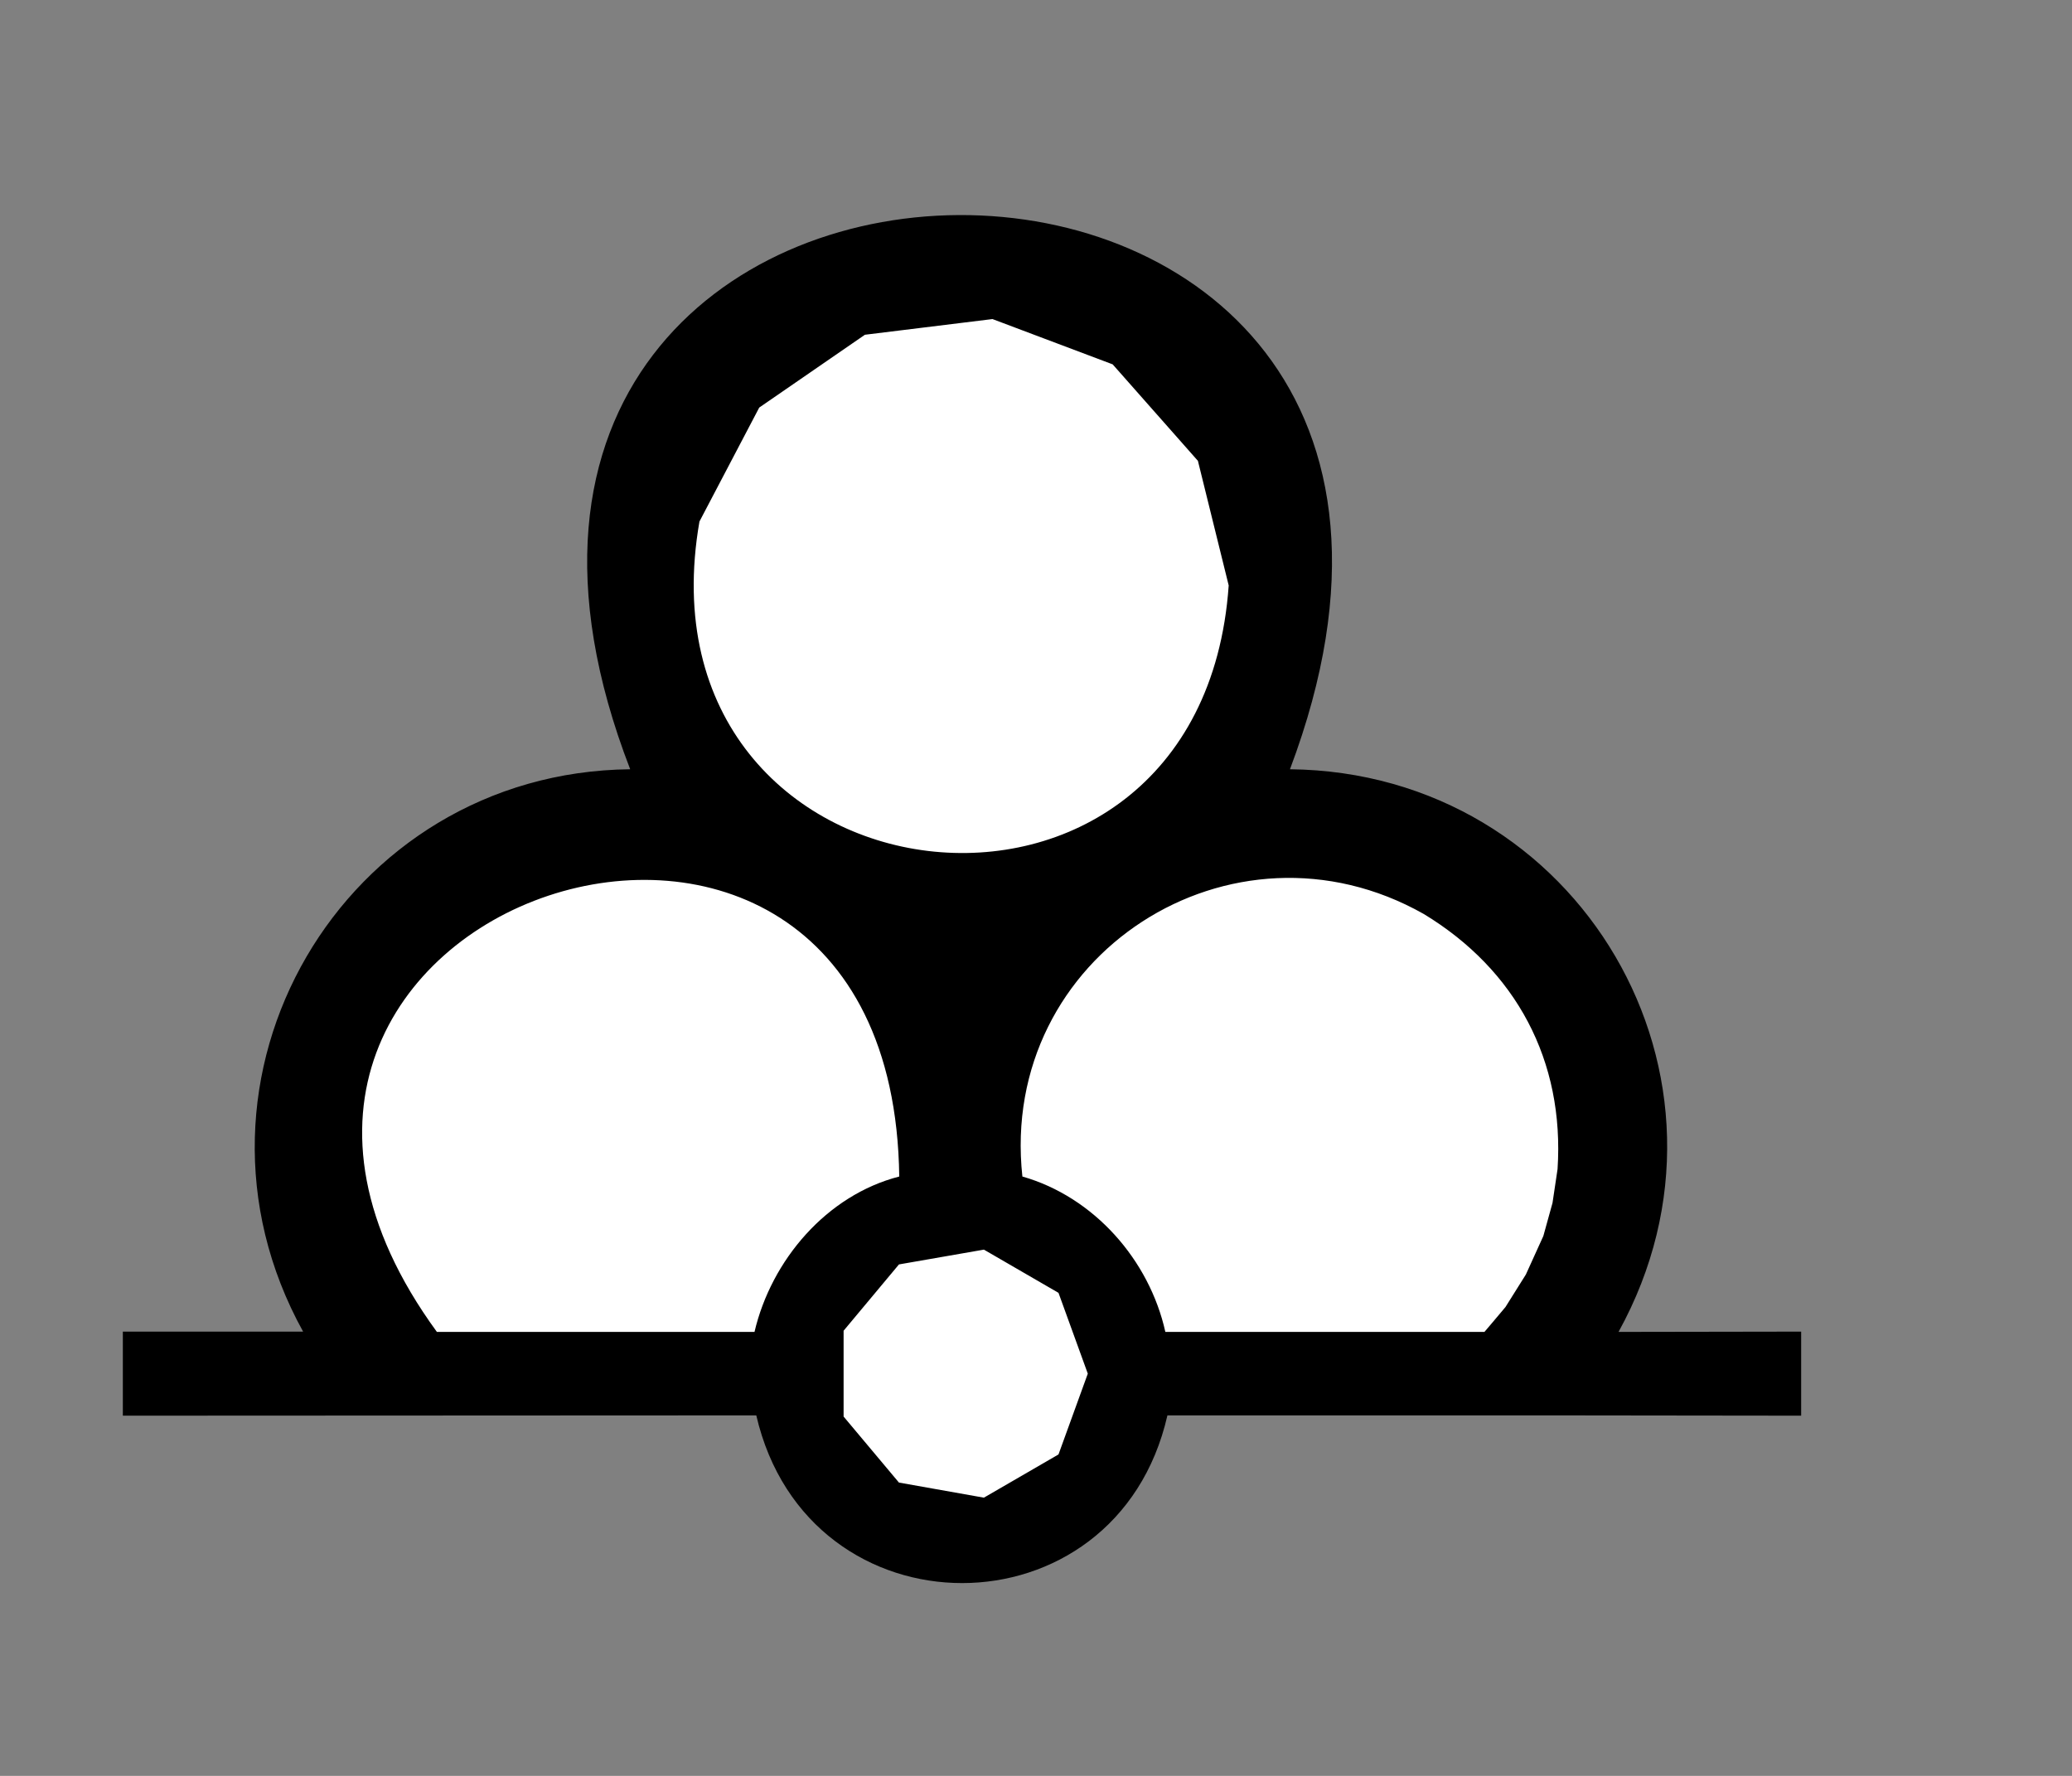 <?xml version="1.0" encoding="utf-8"?>
<!-- Generator: Adobe Illustrator 14.0.0, SVG Export Plug-In  -->
<!DOCTYPE svg PUBLIC "-//W3C//DTD SVG 1.1//EN" "http://www.w3.org/Graphics/SVG/1.1/DTD/svg11.dtd">
<svg version="1.1"
	 xmlns="http://www.w3.org/2000/svg" xmlns:xlink="http://www.w3.org/1999/xlink" xmlns:a="http://ns.adobe.com/AdobeSVGViewerExtensions/3.0/"
	 x="0px" y="0px" width="7px" height="6px" viewBox="-0.415 -0.726 7 6" enable-background="new -0.415 -0.726 7 6"
	 xml:space="preserve">
<rect x="-0.415" y="-0.726" width="7" height="6" fill="#808080" stroke="none"/>
<defs>
</defs>
<ellipse fill-rule="evenodd" clip-rule="evenodd" fill="#FFFFFF" cx="2.905" cy="1.27" rx="1.004" ry="0.973"/>
<ellipse fill-rule="evenodd" clip-rule="evenodd" fill="#FFFFFF" cx="2.835" cy="3.899" rx="0.5" ry="0.508"/>
<path fill-rule="evenodd" clip-rule="evenodd" fill="#FFFFFF" d="M4.856,2.813C4.849,2.595,4.723,2.38,4.467,2.338
	C4.414,2.305,4.352,2.282,4.28,2.272C4.209,2.228,4.127,2.196,4.022,2.196H4.007c-0.06,0-0.109,0.016-0.157,0.032
	C3.897,1.95,3.746,1.633,3.382,1.633c-0.055,0-0.099,0.016-0.144,0.029C3.162,1.597,3.06,1.555,2.929,1.555
	c-0.093,0-0.168,0.024-0.234,0.06c-0.063-0.033-0.131-0.06-0.219-0.06c-0.296,0-0.45,0.212-0.474,0.44
	c-0.025,0.074-0.04,0.152-0.034,0.231C1.927,2.211,1.887,2.196,1.835,2.196c-0.063,0-0.115,0.017-0.166,0.034
	c-0.033-0.006-0.062-0.018-0.1-0.018c-0.151,0-0.263,0.058-0.343,0.142c-0.22,0.04-0.345,0.204-0.375,0.393
	c-0.038,0.082-0.062,0.17-0.057,0.262C0.76,3.124,0.753,3.249,0.795,3.362c0.017,0.235,0.172,0.459,0.477,0.459
	c0.055,0,0.089-0.025,0.132-0.04c0.058,0.024,0.122,0.04,0.196,0.04c0.049,0,0.084-0.018,0.125-0.028
	c0.018,0.005,0.039,0.007,0.058,0.012c0.002,0,0.003,0.001,0.005,0.001h0c0.025,0.006,0.048,0.016,0.078,0.016
	s0.05-0.012,0.073-0.021c0.042,0,0.085-0.002,0.126-0.004c0.017,0.004,0.031,0.01,0.051,0.01c0.021,0,0.033-0.012,0.053-0.014
	c0.014-0.001,0.027,0,0.041-0.001c0.055-0.007,0.098-0.029,0.143-0.048c0.004-0.002,0.01-0.002,0.013-0.004
	c0.078-0.036,0.145-0.083,0.194-0.145c0.148,0.118,0.35,0.161,0.521,0.101C3.156,3.75,3.247,3.79,3.366,3.79
	c0.006,0,0.011-0.003,0.017-0.003c0.052,0.018,0.106,0.035,0.171,0.035c0.038,0,0.065-0.015,0.099-0.021
	c0.035,0.007,0.064,0.021,0.104,0.021c0.027,0,0.047-0.009,0.07-0.014c0.024,0.003,0.043,0.014,0.07,0.014
	c0.024,0,0.042-0.008,0.063-0.013c0.019,0.002,0.033,0.011,0.054,0.011c0.031,0.015,0.06,0.033,0.103,0.033
	c0.055,0,0.099-0.016,0.144-0.029c0.041,0.01,0.074,0.029,0.122,0.029c0.336,0,0.493-0.271,0.479-0.531
	C4.939,3.166,4.94,2.968,4.856,2.813z"/>
<path fill-rule="evenodd" clip-rule="evenodd" d="M3.522,3.774C3.468,3.531,3.281,3.318,3.039,3.249
	C2.958,2.501,3.748,1.996,4.395,2.362c0.312,0.189,0.476,0.496,0.452,0.862L4.83,3.338L4.799,3.45L4.74,3.58L4.671,3.69L4.623,3.747
	L4.6,3.774H3.522 M1.061,3.774C0.005,2.327,2.6,1.466,2.623,3.249C2.378,3.312,2.191,3.531,2.134,3.774H1.061z M0,4.057V3.773h0.609
	c-0.472-0.854,0.134-1.89,1.105-1.9c-0.959-2.48,3.176-2.513,2.229,0c0.977,0.01,1.584,1.042,1.11,1.901L5.67,3.773v0.284
	L4.838,4.056H3.529c-0.172,0.755-1.214,0.756-1.389,0L0,4.057z M3.26,3.915L3.161,3.642L2.909,3.496L2.622,3.546L2.435,3.77v0.29
	l0.187,0.223l0.287,0.051l0.252-0.146L3.26,3.915z M3.736,1.252L3.632,0.831L3.344,0.505L2.938,0.352L2.507,0.405L2.15,0.651
	L1.948,1.036C1.716,2.367,3.642,2.601,3.736,1.252z"/>
</svg>
